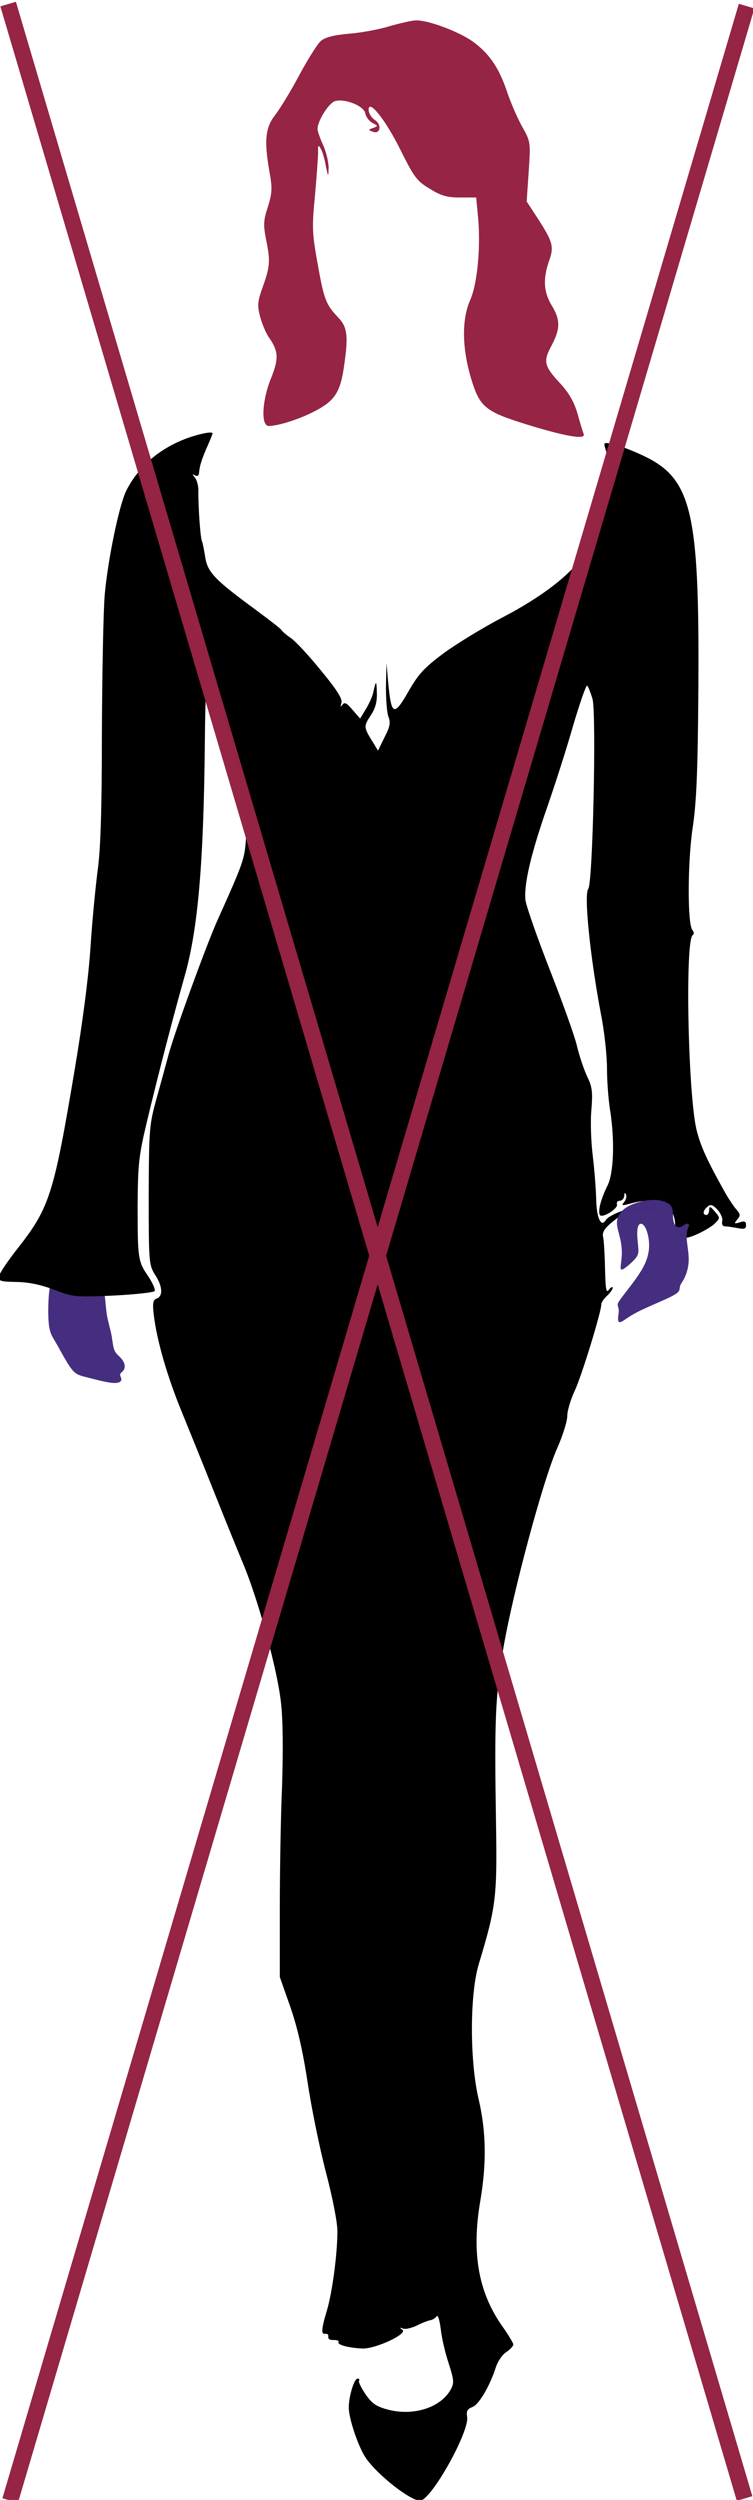 <?xml version="1.0" encoding="UTF-8" standalone="no"?>
<!-- Created with Inkscape (http://www.inkscape.org/) -->

<svg
   width="92.873mm"
   height="308.295mm"
   viewBox="0 0 92.873 308.295"
   version="1.1"
   id="svg4612"
   xml:space="preserve"
   sodipodi:docname="topmodel.svg"
   inkscape:version="1.2.2 (732a01da63, 2022-12-09)"
   xmlns:inkscape="http://www.inkscape.org/namespaces/inkscape"
   xmlns:sodipodi="http://sodipodi.sourceforge.net/DTD/sodipodi-0.dtd"
   xmlns="http://www.w3.org/2000/svg"
   xmlns:svg="http://www.w3.org/2000/svg"><sodipodi:namedview
     id="namedview4614"
     pagecolor="#505050"
     bordercolor="#eeeeee"
     borderopacity="1"
     inkscape:showpageshadow="0"
     inkscape:pageopacity="0"
     inkscape:pagecheckerboard="0"
     inkscape:deskcolor="#505050"
     inkscape:document-units="mm"
     showgrid="false"
     inkscape:zoom="0.52724989"
     inkscape:cx="750.1187"
     inkscape:cy="629.68245"
     inkscape:window-width="1920"
     inkscape:window-height="1017"
     inkscape:window-x="-8"
     inkscape:window-y="-8"
     inkscape:window-maximized="1"
     inkscape:current-layer="layer1" /><defs
     id="defs4609"><inkscape:path-effect
       effect="bspline"
       id="path-effect16684"
       is_visible="true"
       lpeversion="1"
       weight="33.333"
       steps="2"
       helper_size="0"
       apply_no_weight="true"
       apply_with_weight="true"
       only_selected="false" /><inkscape:path-effect
       effect="bspline"
       id="path-effect7784"
       is_visible="true"
       lpeversion="1"
       weight="33.333"
       steps="2"
       helper_size="0"
       apply_no_weight="true"
       apply_with_weight="true"
       only_selected="false" /><inkscape:path-effect
       effect="bspline"
       id="path-effect6996"
       is_visible="true"
       lpeversion="1"
       weight="33.333"
       steps="2"
       helper_size="0"
       apply_no_weight="true"
       apply_with_weight="true"
       only_selected="false" /><inkscape:path-effect
       effect="bspline"
       id="path-effect16684-5"
       is_visible="true"
       lpeversion="1"
       weight="33.333"
       steps="2"
       helper_size="0"
       apply_no_weight="true"
       apply_with_weight="true"
       only_selected="false" /></defs><g
     inkscape:label="Layer 1"
     inkscape:groupmode="layer"
     id="layer1"
     transform="translate(-82.015,26.051)"><path
       style="opacity:0.996;fill:#452e7f;fill-opacity:1;stroke:none;stroke-width:2"
       d="m 88.362,131.79 c -0.377,1.108 -0.46,3.659 -0.355,5.102 0.105,1.443 0.397,1.777 0.92,2.676 0.523,0.899 1.275,2.363 1.861,3.136 0.586,0.774 1.004,0.857 1.903,1.087 0.899,0.23 2.279,0.606 3.115,0.69 0.836,0.084 1.129,-0.126 1.171,-0.355 0.042,-0.23 -0.167,-0.481 -0.146,-0.669 0.021,-0.188 0.272,-0.314 0.418,-0.523 0.146,-0.209 0.188,-0.502 0.105,-0.794 -0.084,-0.293 -0.293,-0.585 -0.543,-0.836 -0.251,-0.251 -0.544,-0.46 -0.711,-0.92 -0.167,-0.46 -0.209,-1.171 -0.356,-1.903 -0.146,-0.732 -0.397,-1.485 -0.544,-2.384 -0.146,-0.899 -0.188,-1.945 -0.335,-2.927 -0.146,-0.983 -0.397,-1.903 -0.899,-2.237 -0.502,-0.335 -1.254,-0.084 -1.944,0.084 -0.69,0.167 -1.317,0.251 -1.965,0.126 -0.648,-0.125 -1.317,-0.46 -1.694,0.648 z"
       id="path6994"
       inkscape:path-effect="#path-effect6996"
       inkscape:original-d="m 88.069002,130.34715 c -0.0834,2.55117 -0.167,5.10208 -0.25091,7.65272 0.293,0.33481 0.58572,0.66935 0.87819,1.00363 0.753,1.46393 1.50572,2.92754 2.25818,4.39091 0.41845,0.0839 0.83662,0.16754 1.25454,0.25091 1.38029,0.37663 2.76026,0.75299 4.14001,1.12909 0.293,-0.20883 0.5857,-0.41792 0.87818,-0.62727 -0.20884,-0.25065 -0.41794,-0.50156 -0.62728,-0.75273 0.25117,-0.12519 0.50207,-0.25065 0.75271,-0.37637 0.0421,-0.29246 0.0839,-0.58518 0.12547,-0.87818 -0.20884,-0.29246 -0.41791,-0.58519 -0.62727,-0.87818 -0.29248,-0.20883 -0.58518,-0.41791 -0.87818,-0.62727 -0.0416,-0.71066 -0.0834,-1.42155 -0.12547,-2.13272 -0.25064,-0.75248 -0.50154,-1.50519 -0.75271,-2.25818 -0.0416,-1.04521 -0.0834,-2.09065 -0.12547,-3.13637 -0.25064,-0.91975 -0.50155,-1.83973 -0.75272,-2.75999 -0.75248,0.25118 -1.50519,0.50208 -2.25818,0.75273 -0.62702,0.0839 -1.25428,0.16753 -1.88181,0.25091 -0.66884,-0.33429 -1.33792,-0.66883 -2.00728,-1.00364 z" /><g
       transform="matrix(0.035,0,0,-0.035,65.88,293.18)"
       fill="#000000"
       stroke="none"
       id="g5828"><path
         d="m 1835,9029 c -38,-12 -104,-24 -146,-27 -55,-5 -83,-13 -98,-26 -12,-11 -46,-65 -76,-121 -29,-55 -68,-118 -84,-139 -35,-44 -40,-90 -20,-203 10,-55 9,-73 -6,-121 -16,-48 -16,-64 -7,-112 16,-78 15,-96 -10,-167 -20,-56 -21,-67 -10,-109 7,-26 21,-59 32,-74 32,-46 34,-73 6,-142 -32,-79 -36,-168 -8,-168 37,0 123,29 175,59 61,34 79,67 91,156 15,104 11,134 -22,168 -43,46 -49,62 -72,190 -19,106 -20,127 -9,239 6,68 11,137 11,153 -1,25 1,27 9,12 6,-9 14,-36 18,-60 9,-42 9,-42 10,-7 0,19 -8,55 -19,79 -11,24 -20,50 -20,57 0,30 41,94 63,99 35,9 101,-18 105,-43 2,-12 13,-27 25,-34 21,-11 21,-11 3,-18 -18,-6 -18,-7 -2,-13 27,-11 34,24 8,41 -12,8 -22,24 -22,36 0,40 61,-37 114,-145 46,-92 56,-106 101,-133 40,-25 61,-31 107,-31 h 57 l 7,-74 c 9,-103 -3,-231 -28,-287 -30,-68 -29,-167 2,-273 31,-105 50,-120 198,-166 136,-42 207,-54 200,-34 -3,8 -13,40 -22,73 -12,41 -30,72 -60,105 -58,62 -62,78 -31,135 31,59 31,90 0,141 -28,46 -31,92 -10,154 19,52 15,68 -37,149 l -41,63 7,104 c 7,104 7,106 -22,158 -16,28 -40,83 -53,121 -29,88 -64,139 -124,182 -49,34 -157,75 -199,73 -11,0 -52,-9 -91,-20 z"
         id="path5824"
         style="fill:#962444;fill-opacity:1;stroke:none;stroke-opacity:1" /><path
         d="m 1132,7581 c -103,-35 -181,-100 -226,-189 -25,-50 -65,-243 -76,-367 -5,-60 -9,-282 -10,-492 0,-274 -5,-410 -15,-480 -7,-54 -19,-174 -25,-268 -7,-107 -28,-268 -56,-434 -73,-435 -88,-484 -197,-624 -36,-45 -67,-91 -69,-102 -3,-18 3,-20 62,-21 44,-1 86,-10 133,-28 66,-25 72,-26 208,-20 77,4 142,11 145,16 3,5 -7,28 -22,51 -37,54 -38,62 -38,252 1,145 4,173 33,295 41,171 94,375 132,509 48,167 68,402 72,838 3,283 12,310 48,146 11,-48 31,-122 44,-164 38,-121 58,-245 53,-329 -5,-76 -6,-81 -104,-299 -40,-92 -147,-385 -169,-466 -7,-27 -26,-95 -41,-150 -27,-97 -28,-108 -29,-345 0,-237 1,-246 22,-280 27,-41 29,-75 7,-84 -14,-5 -16,-16 -11,-59 11,-91 48,-218 99,-342 27,-66 78,-192 113,-280 35,-88 82,-204 105,-259 53,-129 118,-367 131,-483 7,-60 8,-163 4,-295 -5,-112 -8,-309 -8,-438 v -235 l 37,-105 c 25,-72 44,-155 61,-266 13,-88 42,-230 64,-315 24,-91 41,-178 41,-210 0,-79 -18,-215 -37,-279 -20,-66 -21,-86 -5,-82 7,1 11,-4 10,-10 -2,-8 6,-13 19,-12 12,0 20,-3 17,-7 -6,-10 36,-21 85,-23 47,-1 160,52 140,66 -11,8 -10,9 3,4 9,-3 32,3 50,12 18,9 39,17 47,18 8,2 17,8 21,14 4,6 10,-14 14,-44 3,-31 16,-86 28,-122 19,-60 20,-69 7,-93 -36,-64 -132,-94 -222,-70 -41,11 -56,22 -78,54 -15,22 -25,43 -23,47 3,5 1,8 -5,8 -12,0 -31,-63 -31,-102 0,-40 35,-142 61,-179 43,-61 156,-149 190,-149 39,0 176,245 166,296 -3,20 1,27 19,34 23,9 61,73 83,142 7,20 23,44 37,52 13,9 24,21 24,26 0,5 -18,35 -40,66 -84,120 -108,259 -76,443 22,131 20,242 -6,354 -32,134 -32,370 0,477 61,201 65,238 61,490 -6,373 -3,450 26,625 33,193 139,589 189,702 20,45 36,96 36,115 0,18 12,58 26,88 24,50 94,279 94,305 0,7 9,20 20,30 11,10 20,23 20,28 0,6 -6,3 -13,-6 -10,-14 -12,-1 -14,75 -1,50 -4,101 -7,112 -3,16 6,30 36,54 35,28 48,32 97,32 61,0 86,-12 94,-45 4,-15 5,-14 6,7 1,36 -32,58 -89,58 -45,0 -122,-28 -135,-49 -16,-26 -32,10 -33,73 -1,36 -6,104 -12,153 -6,48 -9,122 -5,163 5,63 3,81 -14,116 -11,23 -28,72 -37,110 -9,38 -53,159 -96,269 -43,110 -81,219 -85,242 -7,55 18,163 77,332 26,75 67,202 90,283 24,81 46,145 50,143 4,-3 12,-24 19,-47 14,-55 1,-649 -15,-669 -16,-20 7,-243 45,-443 12,-60 21,-146 21,-190 0,-45 5,-108 10,-141 18,-109 14,-227 -8,-271 -23,-46 -35,-91 -27,-104 8,-13 66,23 60,38 -2,6 2,12 10,12 8,0 15,8 16,18 0,11 2,12 6,4 3,-7 0,-19 -7,-27 -10,-12 -7,-13 22,-5 92,27 158,-4 158,-74 0,-49 22,-59 77,-34 25,11 53,28 63,38 19,19 19,20 0,42 -16,19 -19,20 -20,6 0,-10 -4,-18 -10,-18 -14,0 -12,16 4,29 11,10 19,7 36,-11 11,-13 19,-31 16,-40 -2,-10 1,-18 9,-18 7,0 27,-3 44,-6 25,-5 31,-3 31,10 0,13 -5,16 -22,10 -20,-6 -21,-5 -9,10 12,14 11,19 -2,34 -9,10 -28,38 -42,63 -65,116 -86,164 -100,221 -30,133 -40,667 -13,684 5,3 5,11 -1,18 -18,21 -17,242 1,361 13,86 18,194 20,490 4,629 -23,742 -200,823 -37,17 -83,35 -101,38 -34,7 -34,7 -25,-22 27,-86 -12,-269 -77,-367 -47,-71 -148,-149 -288,-222 -69,-36 -162,-93 -207,-126 -68,-51 -88,-72 -124,-135 -51,-89 -60,-84 -71,31 l -6,70 -2,-82 c 0,-45 3,-93 9,-108 8,-21 5,-35 -14,-72 l -23,-47 -15,25 c -36,57 -36,60 -12,97 17,25 24,48 23,81 -1,46 -3,47 -13,1 -3,-14 -15,-40 -26,-58 l -20,-33 -27,31 c -20,24 -28,28 -35,18 -7,-9 -8,-8 -4,6 5,13 -14,44 -70,112 -42,52 -90,104 -107,116 -18,12 -33,26 -35,30 -2,4 -45,37 -95,74 -140,103 -165,129 -173,183 -4,25 -9,50 -11,54 -6,9 -14,129 -13,181 0,15 -5,35 -12,44 -10,12 -10,14 0,8 7,-4 13,-2 14,6 3,30 9,50 34,106 8,18 14,34 14,36 0,7 -35,1 -78,-13 z"
         id="path5826" /></g><path
       style="opacity:0.996;fill:#452e7f;fill-opacity:1;stroke:none;stroke-width:2"
       d="m 166.945,125.23 c -0.089,0.207 -0.266,0.621 -0.237,1.368 0.03,0.747 0.266,1.826 0.251,2.75 -0.015,0.924 -0.281,1.693 -0.518,2.188 -0.237,0.495 -0.444,0.717 -0.525,0.932 -0.081,0.215 -0.037,0.422 -0.14,0.636 -0.104,0.214 -0.355,0.436 -1.175,0.835 -0.821,0.399 -2.21,0.976 -3.179,1.427 -0.968,0.451 -1.515,0.776 -1.952,1.065 -0.436,0.288 -0.761,0.54 -0.961,0.569 -0.2,0.03 -0.273,-0.162 -0.266,-0.458 0.007,-0.296 0.096,-0.695 0.089,-0.983 -0.007,-0.288 -0.111,-0.466 -0.133,-0.636 -0.022,-0.17 0.037,-0.333 0.384,-0.813 0.347,-0.481 0.983,-1.279 1.501,-1.974 0.517,-0.695 0.917,-1.286 1.22,-1.841 0.303,-0.554 0.51,-1.072 0.636,-1.619 0.126,-0.547 0.17,-1.124 0.104,-1.737 -0.067,-0.614 -0.244,-1.264 -0.466,-1.649 -0.222,-0.385 -0.488,-0.503 -0.673,-0.377 -0.185,0.126 -0.288,0.495 -0.296,1.057 -0.007,0.562 0.081,1.316 0.126,1.841 0.044,0.525 0.044,0.821 -0.281,1.249 -0.325,0.429 -0.976,0.99 -1.367,1.264 -0.392,0.274 -0.525,0.259 -0.525,-0.081 -1.7e-4,-0.34 0.133,-1.005 0.148,-1.685 0.015,-0.68 -0.089,-1.375 -0.244,-2.025 -0.155,-0.651 -0.362,-1.257 -0.362,-1.782 -8e-5,-0.525 0.207,-0.969 0.51,-1.331 0.303,-0.362 0.702,-0.643 1.235,-0.88 0.532,-0.237 1.198,-0.429 1.833,-0.532 0.636,-0.103 1.242,-0.118 1.804,-0.007 0.562,0.111 1.079,0.348 1.316,0.702 0.236,0.355 0.192,0.828 0.214,1.279 0.022,0.451 0.111,0.88 0.296,1.101 0.185,0.222 0.466,0.236 0.717,0.14 0.251,-0.096 0.473,-0.303 0.636,-0.355 0.163,-0.052 0.266,0.052 0.318,0.103 0.052,0.052 0.052,0.052 -0.037,0.259 z"
       id="path7782"
       inkscape:path-effect="#path-effect7784"
       inkscape:original-d="m 167.03401,125.02273 c -0.17713,0.41424 -0.35456,0.82822 -0.53226,1.24193 0.23683,1.07959 0.4734,2.15887 0.70969,3.23791 -0.26588,0.76909 -0.53199,1.53789 -0.79838,2.30645 -0.20674,0.22204 -0.41372,0.44381 -0.62097,0.66532 0.0446,0.20726 0.089,0.41424 0.13306,0.62097 -0.25109,0.22204 -0.50242,0.44381 -0.75404,0.66532 -1.38954,0.57689 -2.77929,1.15349 -4.16936,1.72984 -0.54678,0.32554 -1.09381,0.6508 -1.64113,0.9758 -0.32499,0.25162 -0.65026,0.50296 -0.97578,0.75404 -0.0737,-0.19195 -0.14759,-0.38415 -0.2218,-0.57662 0.089,-0.39893 0.17769,-0.79812 0.26614,-1.19758 -0.10324,-0.17715 -0.20672,-0.35457 -0.31049,-0.53225 0.0594,-0.16238 0.11856,-0.32501 0.17743,-0.48791 0.63604,-0.79814 1.27178,-1.59651 1.90725,-2.39516 0.39947,-0.59114 0.79865,-1.18253 1.19759,-1.77419 0.20724,-0.51722 0.41423,-1.03468 0.62097,-1.55242 0.0446,-0.57636 0.089,-1.15296 0.13306,-1.72984 -0.17716,-0.65029 -0.35457,-1.30081 -0.53226,-1.95161 -0.26588,-0.11802 -0.532,-0.2363 -0.79838,-0.35484 -0.10324,0.36989 -0.20675,0.73951 -0.31049,1.10887 0.089,0.75431 0.17767,1.50833 0.26612,2.2621 2.6e-4,0.29596 2.6e-4,0.59166 0,0.88709 -0.65027,0.56211 -1.3008,1.12392 -1.95159,1.68549 -0.13282,-0.0145 -0.26588,-0.0293 -0.39921,-0.0444 0.13333,-0.66507 0.26639,-1.33038 0.39921,-1.99597 -0.10324,-0.69464 -0.20675,-1.38952 -0.31049,-2.08467 -0.20675,-0.60593 -0.41373,-1.2121 -0.62098,-1.81855 0.20725,-0.44329 0.41426,-0.88683 0.62098,-1.33065 0.39947,-0.28065 0.79864,-0.56156 1.19758,-0.84274 0.66559,-0.19194 1.33091,-0.38414 1.99597,-0.57661 0.60645,-0.0145 1.21261,-0.0293 1.81853,-0.0444 0.51776,0.23683 1.03521,0.47339 1.55242,0.70968 -0.0441,0.47339 -0.0884,0.9465 -0.13306,1.41936 0.089,0.42903 0.17769,0.85779 0.26614,1.28629 0.28117,0.0151 0.56208,0.0298 0.84273,0.0443 0.22203,-0.20673 0.44381,-0.41371 0.66532,-0.62097 0.10377,0.10376 0.20727,0.20726 0.31048,0.31049 z" /><path
       style="opacity:0.996;fill:#452e7f;fill-opacity:1;stroke:#962444;stroke-width:2;stroke-opacity:1"
       d="m 83.019,-25.549 c 0,0 90.829,307.614 90.829,307.614"
       id="path16682"
       inkscape:path-effect="#path-effect16684"
       inkscape:original-d="M 83.018799,-25.548907 173.8478,282.06535" /><path
       style="opacity:0.996;fill:#452e7f;fill-opacity:1;stroke:#962444;stroke-width:2;stroke-opacity:1"
       d="m 174.099,-25.298 c 0,0 -90.829,307.614 -90.829,307.614"
       id="path16682-7"
       inkscape:path-effect="#path-effect16684-5"
       inkscape:original-d="M 174.09871,-25.297999 83.26971,282.31626" /></g></svg>
